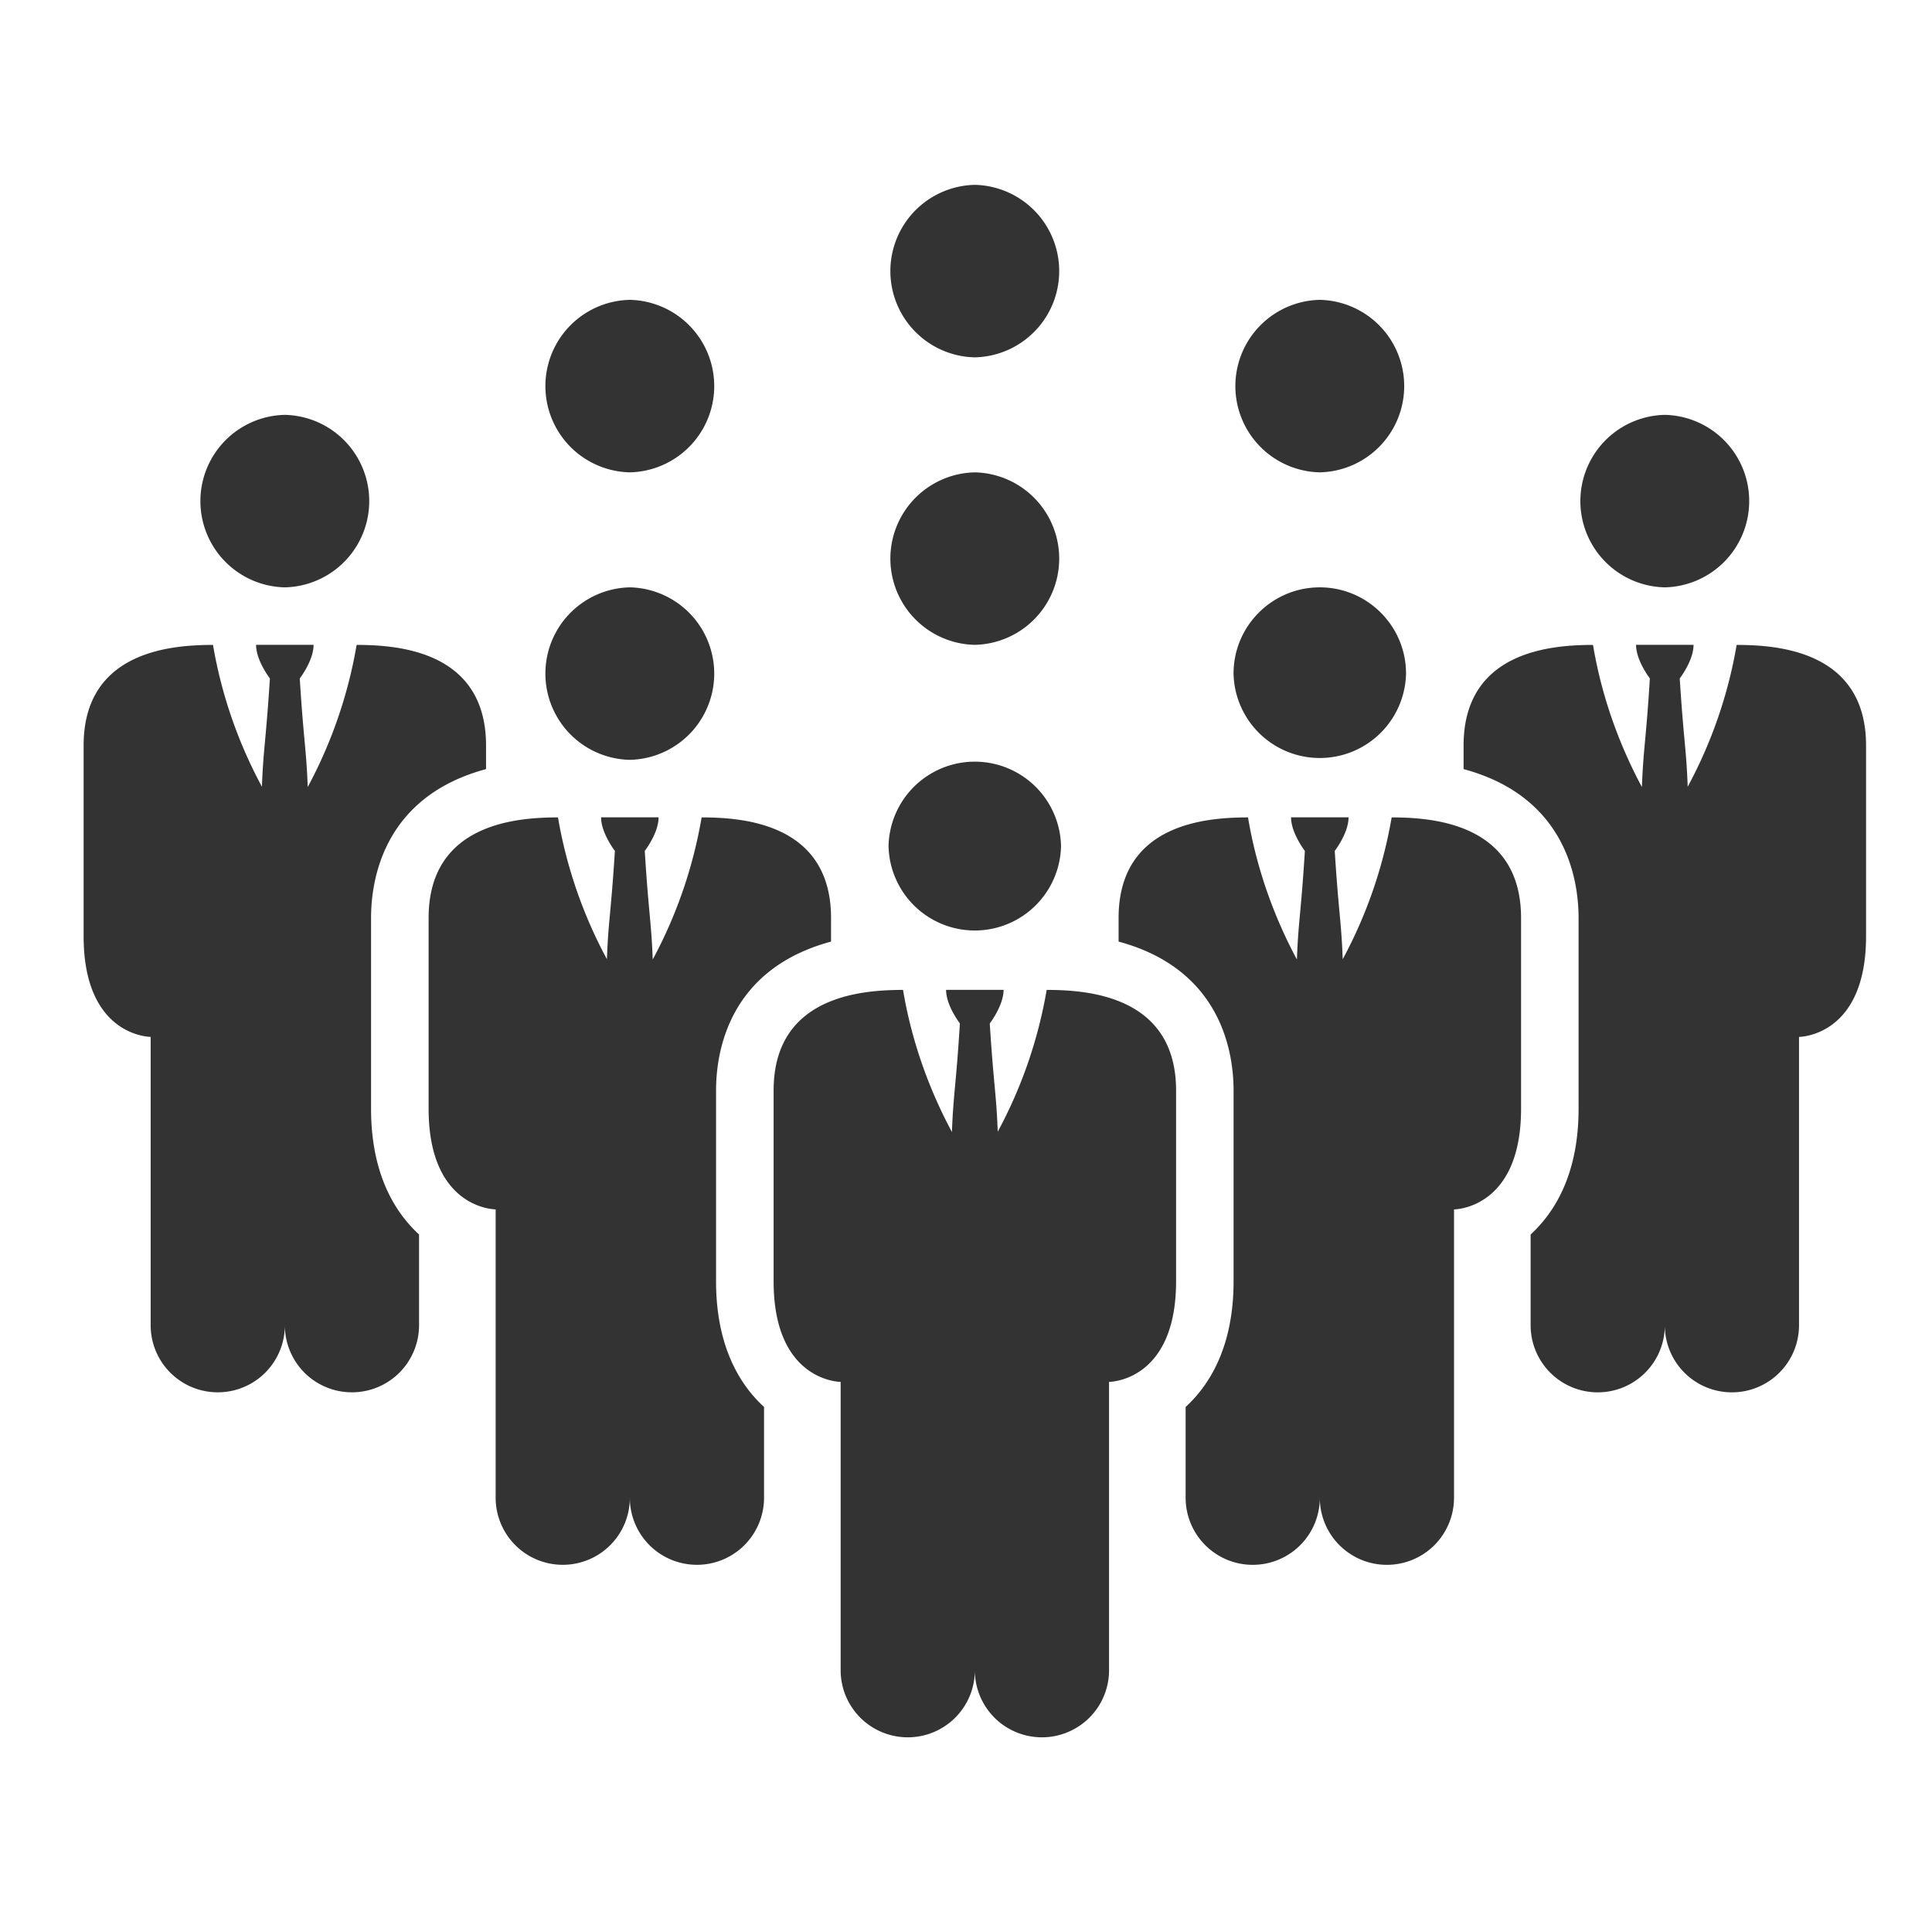 <?xml version="1.0" standalone="no"?><!DOCTYPE svg PUBLIC "-//W3C//DTD SVG 1.1//EN" "http://www.w3.org/Graphics/SVG/1.1/DTD/svg11.dtd"><svg t="1617157623262" class="icon" viewBox="0 0 1024 1024" version="1.1" xmlns="http://www.w3.org/2000/svg" p-id="6429" xmlns:xlink="http://www.w3.org/1999/xlink" width="200" height="200"><defs><style type="text/css"></style></defs><path d="M882.371 219.884a45.722 45.722 0 0 1 0 91.423 45.722 45.722 0 0 1 0-91.423z m-731.412 0a45.722 45.722 0 0 0 0 91.423 45.722 45.722 0 0 0 0-91.423z m502.845 137.134a45.722 45.722 0 0 0 91.423 0c0-25.231-20.48-45.711-45.711-45.711-25.231 0-45.711 20.48-45.711 45.711z m266.66-15.206a245.197 245.197 0 0 1-25.948 75.172c-0.717-20.091-2.109-24.044-4.219-57.405 0 0 7.322-9.431 7.322-17.797h-30.474c0 8.366 7.322 17.797 7.322 17.797-2.079 33.454-3.482 37.325-4.219 57.559-8.96-16.671-20.48-42.711-25.917-75.325-19.61 0.092-68.598 2.028-68.598 53.33v12.503c54.047 14.551 60.948 58.092 60.948 78.93v101.1c0 32.44-11.131 53.504-25.416 66.632v48.097a35.553 35.553 0 0 0 35.594 35.564 35.523 35.523 0 0 0 35.533-35.564 35.523 35.523 0 0 0 35.533 35.564 35.553 35.553 0 0 0 35.594-35.564V549.571s35.533 0 35.533-53.33v-101.1c-0.02-51.272-48.947-53.238-68.588-53.33zM196.669 587.674v-101.1c0-20.828 6.902-64.369 60.948-78.93v-12.503c0-51.313-48.988-53.248-68.598-53.33a246.241 246.241 0 0 1-25.917 75.325c-0.748-20.234-2.14-24.105-4.219-57.559 0 0 7.322-9.431 7.322-17.797h-30.474c0 8.366 7.322 17.797 7.322 17.797-2.109 33.362-3.512 37.325-4.219 57.405a244.859 244.859 0 0 1-25.948-75.172c-19.64 0.092-68.567 2.058-68.567 53.33v101.1c0 53.33 35.533 53.33 35.533 53.33v152.822a35.553 35.553 0 0 0 35.594 35.564 35.523 35.523 0 0 0 35.533-35.564 35.523 35.523 0 0 0 35.533 35.564 35.553 35.553 0 0 0 35.594-35.564v-48.097c-14.305-13.117-25.436-34.191-25.436-66.621z m137.144-276.367a45.722 45.722 0 0 0 0 91.423 45.722 45.722 0 0 0 0-91.423z m403.794 121.928a245.197 245.197 0 0 1-25.948 75.172c-0.717-20.091-2.109-24.044-4.219-57.405 0 0 7.322-9.431 7.322-17.797h-30.474c0 8.366 7.322 17.797 7.322 17.797-2.079 33.454-3.482 37.325-4.219 57.559-8.96-16.671-20.48-42.711-25.917-75.325-19.61 0.092-68.598 2.028-68.598 53.33v12.503c54.047 14.551 60.948 58.092 60.948 78.93v101.1c0 32.44-11.131 53.504-25.416 66.632v48.097a35.553 35.553 0 0 0 35.594 35.564 35.523 35.523 0 0 0 35.533-35.564 35.523 35.523 0 0 0 35.533 35.564 35.553 35.553 0 0 0 35.594-35.564V641.004s35.533 0 35.533-53.33v-101.1c-0.01-51.282-48.947-53.248-68.588-53.34z m-358.083 245.862v-101.1c0-20.828 6.902-64.369 60.948-78.93v-12.503c0-51.313-48.988-53.248-68.598-53.33a246.241 246.241 0 0 1-25.917 75.325c-0.748-20.234-2.14-24.105-4.219-57.559 0 0 7.322-9.431 7.322-17.797h-30.474c0 8.366 7.322 17.797 7.322 17.797-2.109 33.362-3.512 37.325-4.219 57.405a244.859 244.859 0 0 1-25.948-75.172c-19.64 0.092-68.567 2.058-68.567 53.33v101.1c0 53.33 35.533 53.33 35.533 53.33v152.822a35.553 35.553 0 0 0 35.594 35.564 35.523 35.523 0 0 0 35.533-35.564 35.523 35.523 0 0 0 35.533 35.564 35.553 35.553 0 0 0 35.594-35.564v-48.097c-14.305-13.117-25.436-34.181-25.436-66.621z m91.423-230.656a45.722 45.722 0 0 0 91.423 0 45.722 45.722 0 0 0-91.423 0z m45.711-198.083a45.722 45.722 0 0 1 0 91.423 45.722 45.722 0 0 1 0-91.423zM333.814 158.925a45.722 45.722 0 0 1 0 91.423 45.722 45.722 0 0 1 0-91.423z m365.701 0a45.722 45.722 0 0 1 0 91.423 45.722 45.722 0 0 1 0-91.423zM516.659 97.976a45.722 45.722 0 0 1 0 91.423 45.722 45.722 0 0 1 0-91.423z m38.103 426.691a245.197 245.197 0 0 1-25.948 75.172c-0.717-20.091-2.109-24.044-4.219-57.405 0 0 7.322-9.431 7.322-17.797h-30.474c0 8.366 7.322 17.797 7.322 17.797-2.079 33.454-3.482 37.325-4.219 57.559-8.96-16.671-20.48-42.711-25.917-75.325-19.61 0.092-68.598 2.028-68.598 53.33v101.1c0 53.33 35.533 53.33 35.533 53.33V885.248a35.553 35.553 0 0 0 35.594 35.564 35.523 35.523 0 0 0 35.533-35.564 35.523 35.523 0 0 0 35.533 35.564 35.553 35.553 0 0 0 35.594-35.564V732.426s35.533 0 35.533-53.33v-101.1c-0.02-51.282-48.947-53.248-68.588-53.33z" fill="#333333" p-id="6430"></path></svg>